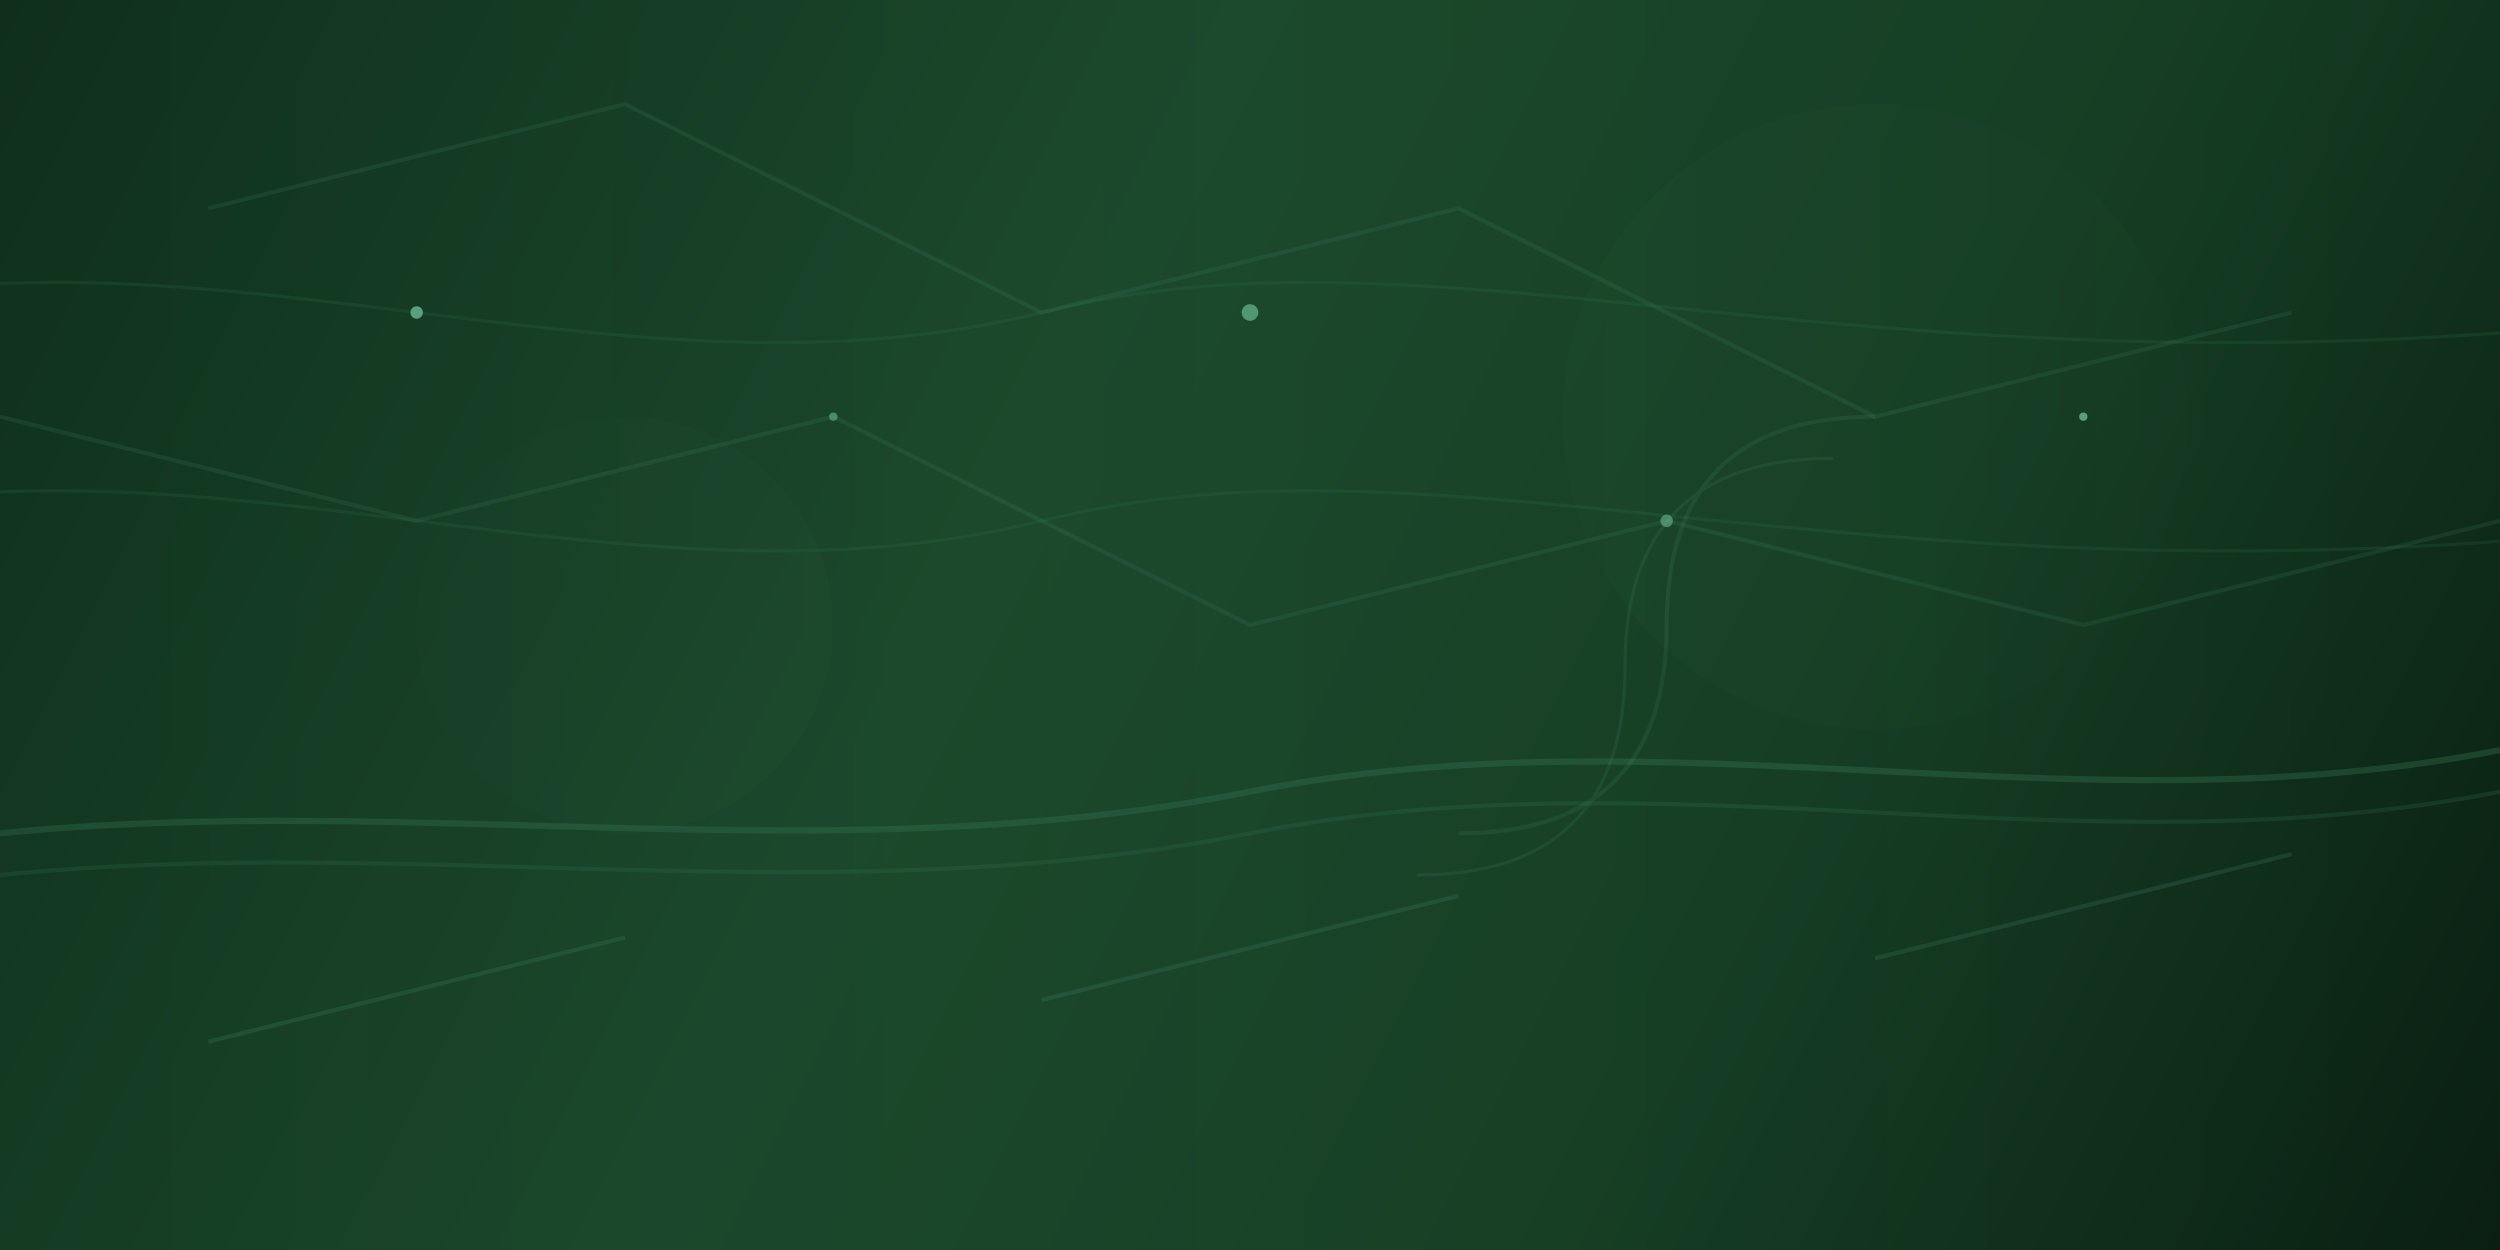 <?xml version="1.0" encoding="UTF-8"?>
<svg width="1200" height="600" viewBox="0 0 1200 600" fill="none" xmlns="http://www.w3.org/2000/svg">
    <defs>
        <!-- Enhanced gradients -->
        <linearGradient id="heroGradient" x1="0" y1="0" x2="1200" y2="600" gradientUnits="userSpaceOnUse">
            <stop offset="0%" style="stop-color:#0f2f1c"/>
            <stop offset="40%" style="stop-color:#1a472a"/>
            <stop offset="70%" style="stop-color:#153d23"/>
            <stop offset="100%" style="stop-color:#0a1f12"/>
        </linearGradient>
        
        <!-- Accent gradients -->
        <linearGradient id="accentGradient1" x1="600" y1="0" x2="600" y2="600" gradientUnits="userSpaceOnUse">
            <stop offset="0%" style="stop-color:#4a9171;stop-opacity:0.9"/>
            <stop offset="100%" style="stop-color:#2d724c;stop-opacity:0.3"/>
        </linearGradient>

        <linearGradient id="accentGradient2" x1="0" y1="300" x2="1200" y2="300" gradientUnits="userSpaceOnUse">
            <stop offset="0%" style="stop-color:#6ab795;stop-opacity:0"/>
            <stop offset="50%" style="stop-color:#6ab795;stop-opacity:0.2"/>
            <stop offset="100%" style="stop-color:#6ab795;stop-opacity:0"/>
        </linearGradient>

        <!-- Glows -->
        <filter id="glow1" x="-50%" y="-50%" width="200%" height="200%">
            <feGaussianBlur in="SourceGraphic" stdDeviation="3"/>
            <feComposite in="SourceGraphic" operator="over"/>
        </filter>

        <filter id="glow2" x="-50%" y="-50%" width="200%" height="200%">
            <feGaussianBlur in="SourceGraphic" stdDeviation="15"/>
            <feComposite in="SourceGraphic" operator="over"/>
        </filter>
    </defs>

    <!-- Base background -->
    <rect width="1200" height="600" fill="url(#heroGradient)"/>

    <!-- Abstract growth pattern -->
    <path d="M 0,400 C 200,380 400,420 600,380 S 1000,400 1200,360" 
          stroke="url(#accentGradient1)" 
          stroke-width="3"
          fill="none"
          opacity="0.6"/>

    <path d="M 0,420 C 200,400 400,440 600,400 S 1000,420 1200,380" 
          stroke="url(#accentGradient1)" 
          stroke-width="2"
          fill="none"
          opacity="0.4"/>

    <!-- Geometric elements -->
    <g opacity="0.15">
        <path d="M 100,100 L 300,50 L 500,150 L 700,100 L 900,200 L 1100,150" 
              stroke="#4a9171" 
              stroke-width="2"
              fill="none"/>
        <path d="M 0,200 L 200,250 L 400,200 L 600,300 L 800,250 L 1000,300 L 1200,250" 
              stroke="#4a9171" 
              stroke-width="2"
              fill="none"/>
    </g>

    <!-- Dynamic flowing lines -->
    <g opacity="0.2">
        <path d="M -100,150 C 100,100 300,200 500,150 S 900,200 1300,150" 
              stroke="#2d724c" 
              stroke-width="1.5"
              fill="none"/>
        <path d="M -100,250 C 100,200 300,300 500,250 S 900,300 1300,250" 
              stroke="#2d724c" 
              stroke-width="1.5"
              fill="none"/>
    </g>

    <!-- Glowing particles -->
    <g filter="url(#glow1)">
        <circle cx="200" cy="150" r="3" fill="#6ab795" opacity="0.8"/>
        <circle cx="400" cy="200" r="2" fill="#6ab795" opacity="0.6"/>
        <circle cx="600" cy="150" r="4" fill="#6ab795" opacity="0.7"/>
        <circle cx="800" cy="250" r="3" fill="#6ab795" opacity="0.6"/>
        <circle cx="1000" cy="200" r="2" fill="#6ab795" opacity="0.8"/>
    </g>

    <!-- Large glowing orbs -->
    <g filter="url(#glow2)" opacity="0.15">
        <circle cx="300" cy="300" r="100" fill="url(#accentGradient2)"/>
        <circle cx="900" cy="200" r="150" fill="url(#accentGradient2)"/>
    </g>

    <!-- Sacred geometry elements -->
    <g opacity="0.1">
        <!-- Golden spiral suggestion -->
        <path d="M 700,400 Q 800,400 800,300 T 900,200" 
              stroke="#6ab795" 
              stroke-width="2"
              fill="none"/>
        <path d="M 680,420 Q 780,420 780,320 T 880,220" 
              stroke="#6ab795" 
              stroke-width="1.5"
              fill="none"/>
    </g>

    <!-- Additional decorative elements -->
    <g opacity="0.2">
        <line x1="100" y1="500" x2="300" y2="450" stroke="#4a9171" stroke-width="2"/>
        <line x1="500" y1="480" x2="700" y2="430" stroke="#4a9171" stroke-width="2"/>
        <line x1="900" y1="460" x2="1100" y2="410" stroke="#4a9171" stroke-width="2"/>
    </g>

    <!-- Overlay gradient for depth -->
    <rect width="1200" height="600" fill="url(#accentGradient2)" opacity="0.1"/>
</svg> 